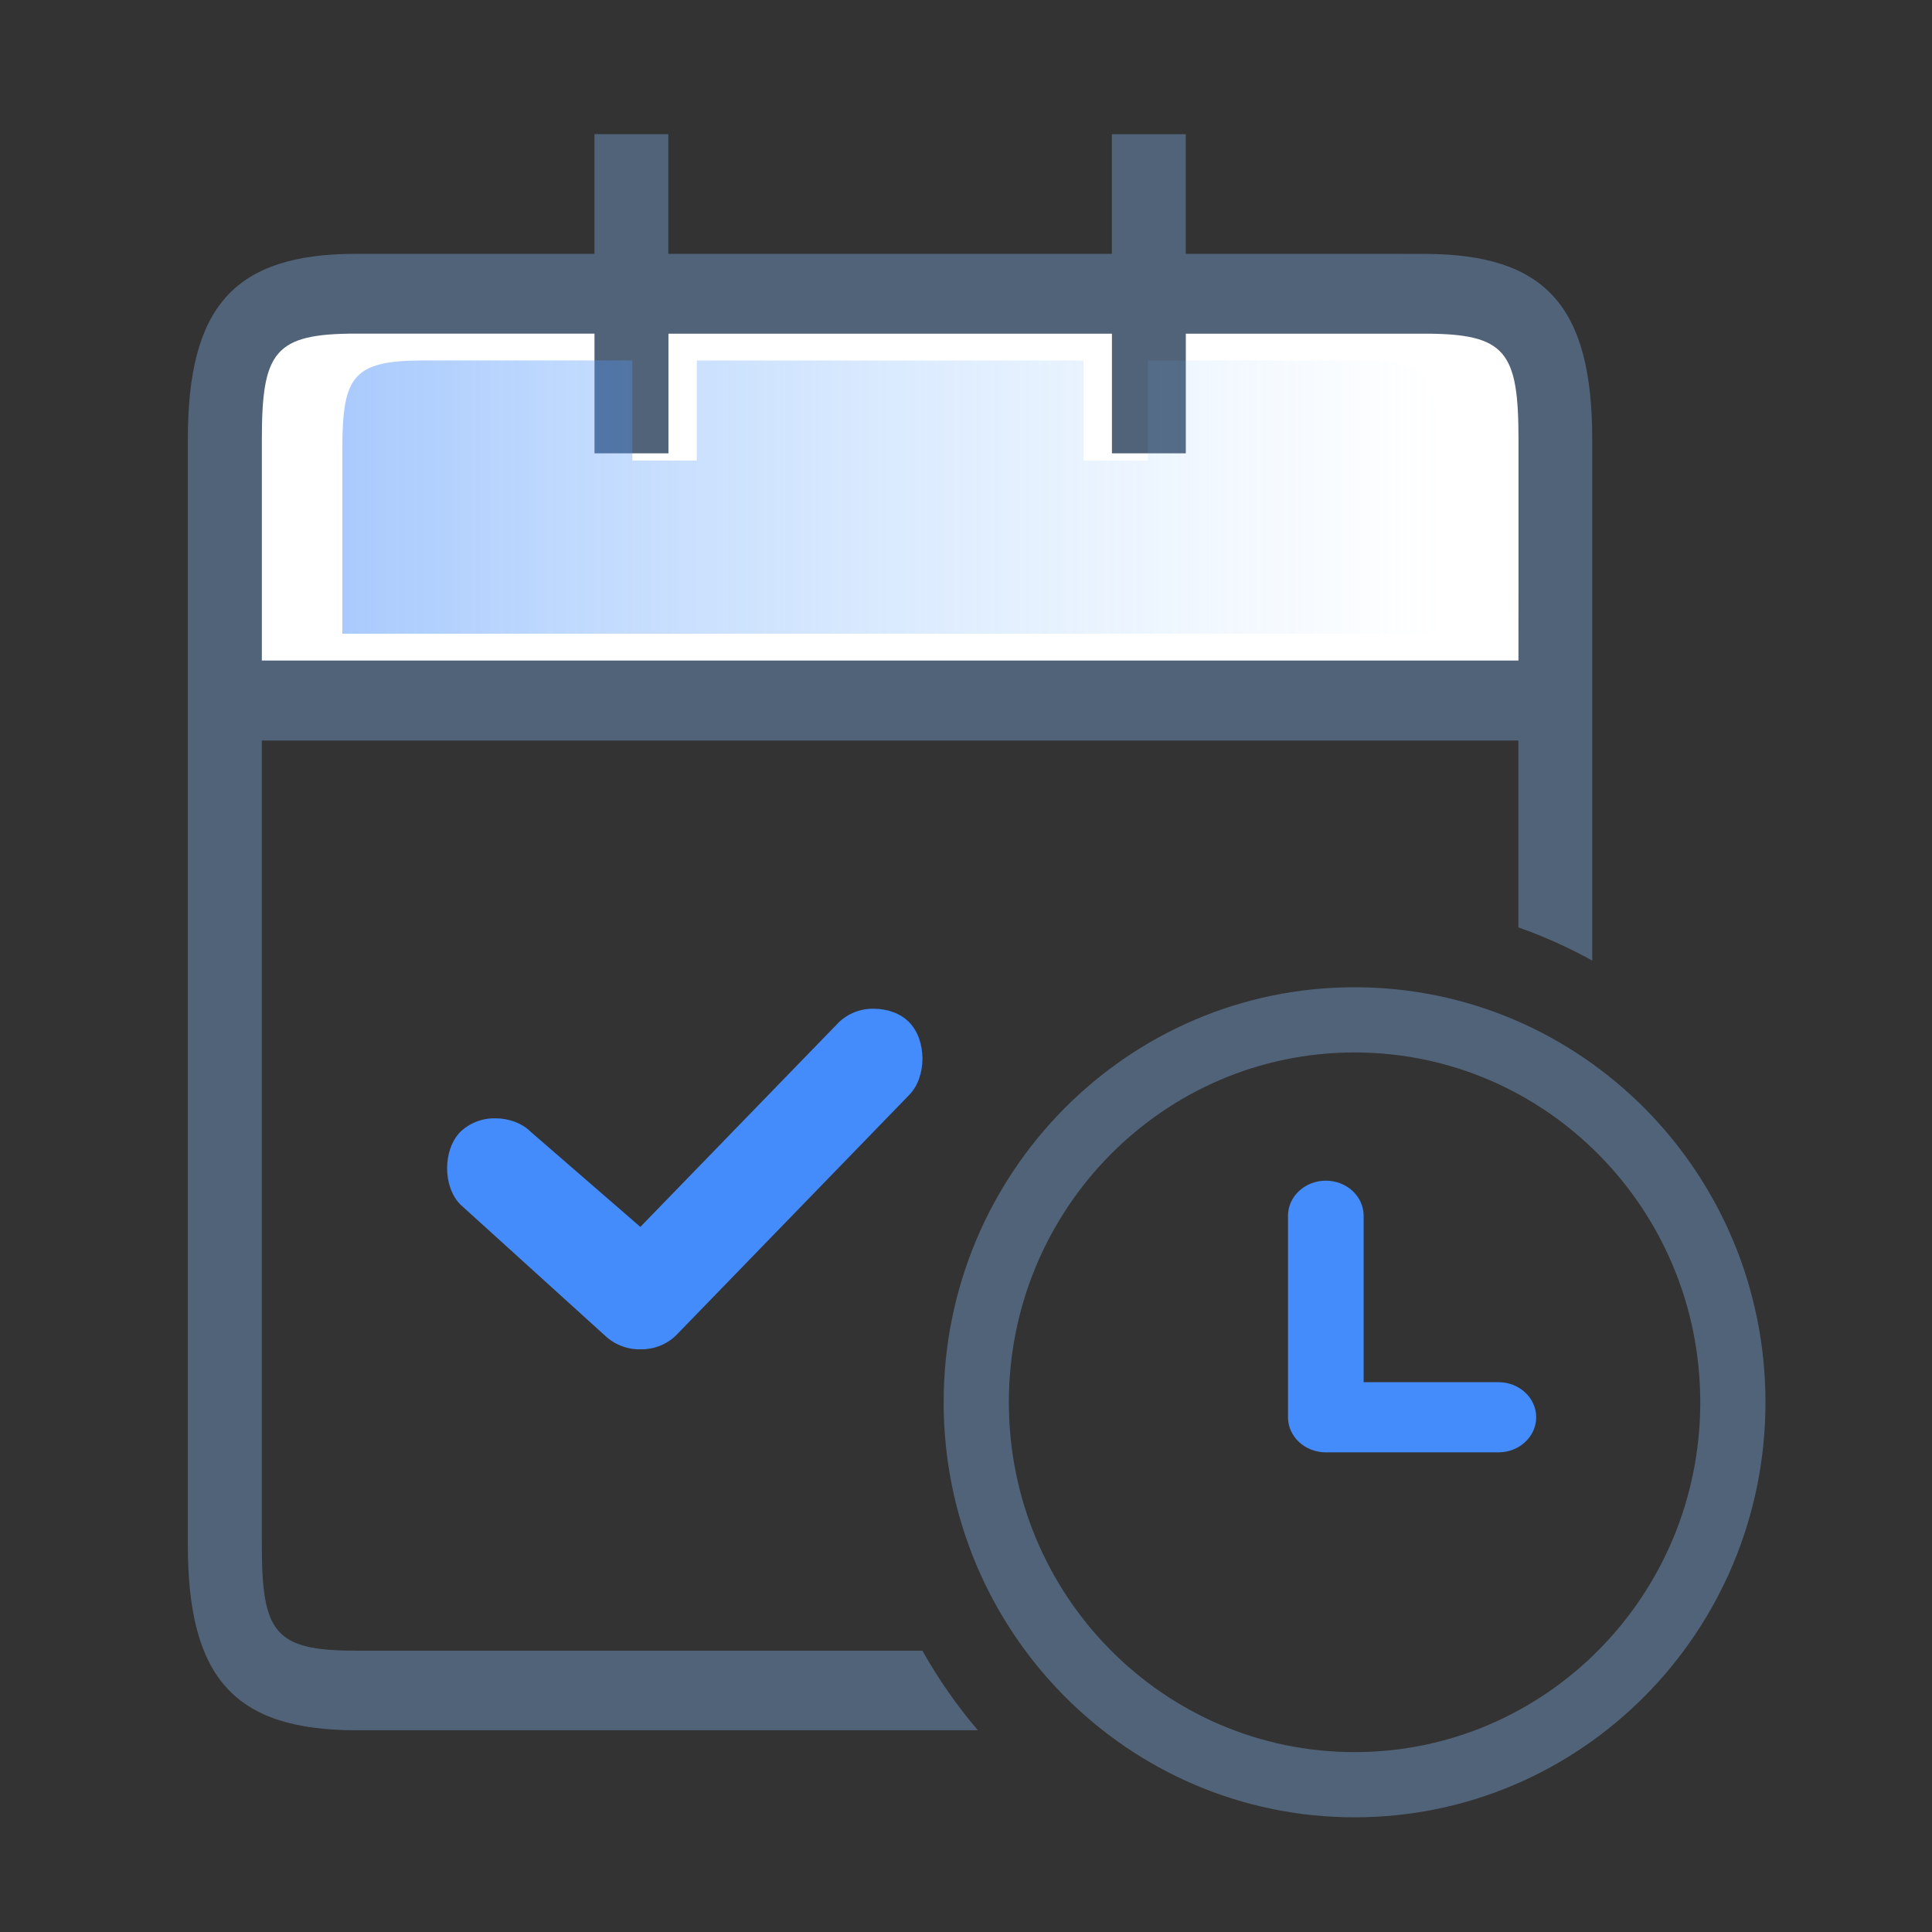 <?xml version="1.0" encoding="UTF-8"?>
<svg width="72px" height="72px" viewBox="0 0 72 72" version="1.1" xmlns="http://www.w3.org/2000/svg" xmlns:xlink="http://www.w3.org/1999/xlink">
    <rect x="0" y="0" width="72" height="72" fill="#333333" stroke="none"/>
    <!-- Generator: Sketch 52.4 (67378) - http://www.bohemiancoding.com/sketch -->
    <title>mianicon-fzyy</title>
    <desc>Created with Sketch.</desc>
    <defs>
        <linearGradient x1="100%" y1="50%" x2="0%" y2="50%" id="linearGradient-1">
            <stop stop-color="#7ABFFD" stop-opacity="0" offset="0%"></stop>
            <stop stop-color="#448BFB" stop-opacity="0.757" offset="100%"></stop>
        </linearGradient>
    </defs>
    <g id="mianicon-fzyy" stroke="none" stroke-width="1" fill="none" fill-rule="evenodd">
        <g transform="translate(7, 5)">
            <path d="M52.338,30.797 C51.461,30.313 50.541,29.898 49.586,29.561 L49.586,22.598 L2.758,22.598 L2.758,52.564 C2.758,55.852 3.226,56.516 6.268,56.516 L27.374,56.516 C27.969,57.573 28.662,58.566 29.441,59.481 L6.266,59.481 C1.701,59.481 3.19744231e-13,57.494 3.19744231e-13,52.562 L3.19744231e-13,11.383 C3.19744231e-13,6.453 1.701,4.46 6.264,4.46 L15.153,4.46 L15.153,-9.59232693e-14 L17.907,-9.59232693e-14 L17.907,4.46 L34.436,4.46 L34.436,0.002 L37.19,0.002 L37.19,4.46 L46.078,4.46 L44.078,4.462 L46.074,4.462 C50.641,4.462 52.338,6.453 52.338,11.387 L52.338,30.797 Z" id="合并形状" fill="#516378" fill-rule="nonzero"></path>
            <path d="M15.55,44.778 L10.153,39.886 C9.824,39.549 9.662,39.04 9.662,38.533 C9.662,38.029 9.824,37.522 10.153,37.183 C10.507,36.846 10.979,36.664 11.467,36.677 C11.959,36.677 12.45,36.851 12.783,37.183 L16.864,40.723 L24.259,33.1 C24.612,32.762 25.085,32.58 25.572,32.593 C26.061,32.593 26.555,32.761 26.886,33.1 C27.215,33.437 27.377,33.946 27.377,34.452 C27.377,34.957 27.215,35.466 26.886,35.803 L18.182,44.778 C17.827,45.114 17.354,45.296 16.866,45.285 C16.378,45.295 15.906,45.113 15.55,44.778 Z" id="Shape" fill="#448BFB"></path>
            <path d="M43.481,60.296 C50.596,60.296 56.364,54.459 56.364,47.259 C56.364,40.059 50.596,34.222 43.481,34.222 C36.365,34.222 30.597,40.059 30.597,47.259 C30.597,54.459 36.365,60.296 43.481,60.296 Z M43.481,62.726 C35.017,62.726 28.167,55.795 28.167,47.259 C28.167,38.723 35.017,31.792 43.481,31.792 C51.944,31.792 58.794,38.723 58.794,47.259 C58.794,55.795 51.944,62.726 43.481,62.726 Z" id="Oval-2" fill="#516378" fill-rule="nonzero"></path>
            <path d="M49.588,19.616 L2.758,19.616 L2.758,11.385 C2.758,8.099 3.226,7.433 6.268,7.433 L15.155,7.433 L15.155,11.895 L17.911,11.895 L17.911,7.435 L34.439,7.435 L34.439,11.895 L37.192,11.895 L37.192,7.435 L46.082,7.435 C49.124,7.435 49.59,8.097 49.59,11.387 L49.59,19.618 L49.586,16.357 L49.588,19.616 Z" id="Path" fill="#FFFFFF" fill-rule="nonzero"></path>
            <path d="M46.588,18.616 L5.758,18.616 L5.758,11.736 C5.758,8.99 6.166,8.433 8.818,8.433 L16.567,8.433 L16.567,12.163 L18.97,12.163 L18.97,8.435 L33.38,8.435 L33.38,12.163 L35.781,12.163 L35.781,8.435 L43.531,8.435 C46.184,8.435 46.59,8.988 46.59,11.738 L46.59,18.618 L46.586,15.892 L46.588,18.616 Z" id="Path-Copy" fill="url(#linearGradient-1)" opacity="0.603"></path>
        </g>
        <path d="M50.819,51.509 L55.84,51.509 C56.619,51.509 57.25,52.094 57.25,52.817 C57.25,53.539 56.619,54.125 55.84,54.125 L49.41,54.125 C48.631,54.125 48,53.539 48,52.817 L48,45.308 C48,44.586 48.631,44 49.41,44 C50.188,44 50.819,44.586 50.819,45.308 L50.819,51.509 Z" id="路径" fill="#448BFB"></path>
    </g>
</svg>